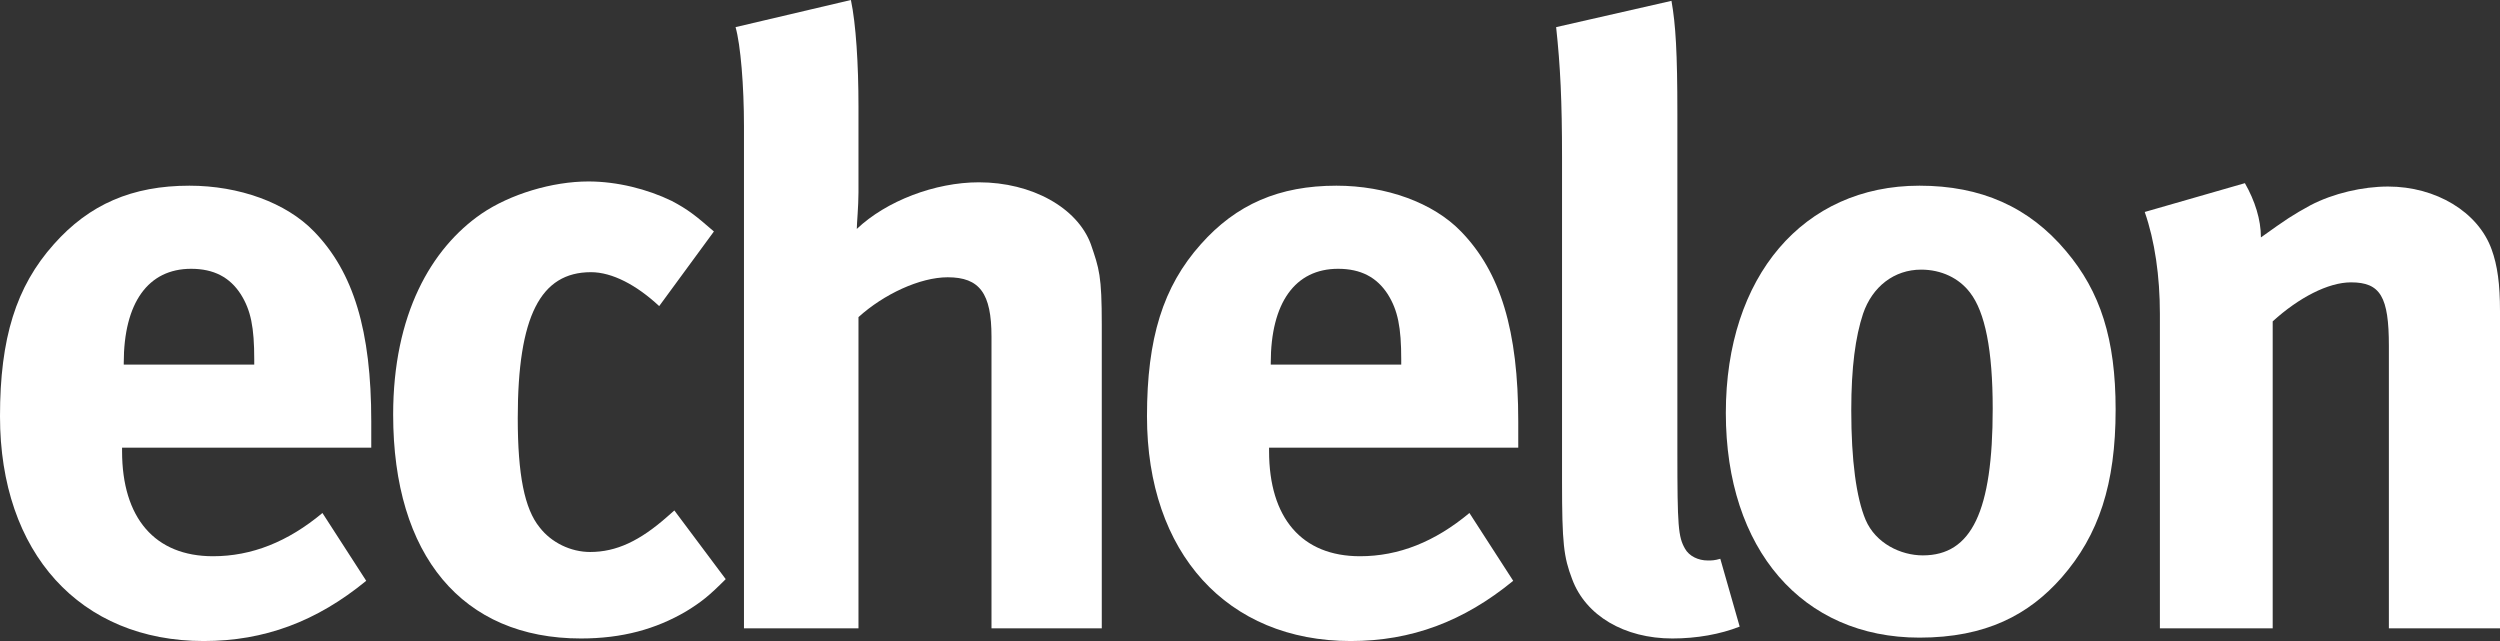 <svg width="156" height="40" viewBox="0 0 156 40" fill="none" xmlns="http://www.w3.org/2000/svg">
<rect x="0" y="0" width="156" height="40" fill="#333333" stroke="none"/>
<path d="M13.291 34.709C15.707 34.709 17.966 33.809 20.12 32.011L22.852 36.243C19.753 38.783 16.495 40 12.713 40C4.991 40 0 34.497 0 25.979C0 21.111 0.998 17.884 3.362 15.238C5.569 12.751 8.248 11.587 11.82 11.587C14.919 11.587 17.861 12.646 19.595 14.444C22.064 16.984 23.167 20.635 23.167 26.296C23.167 26.878 23.167 27.09 23.167 27.936H7.617V28.148C7.617 32.328 9.666 34.709 13.291 34.709ZM7.722 22.645V22.751H15.865V22.434C15.865 20.423 15.655 19.365 15.024 18.36C14.341 17.302 13.343 16.773 11.925 16.773C9.246 16.773 7.722 18.889 7.722 22.645Z" fill="white"/>
<path d="M41.921 12.54C42.92 13.069 43.392 13.439 44.548 14.444L41.133 19.101C39.715 17.778 38.192 16.984 36.878 16.984C33.726 16.984 32.308 19.735 32.308 26.085C32.308 29.63 32.728 31.746 33.674 32.91C34.409 33.862 35.617 34.444 36.826 34.444C38.454 34.444 39.925 33.757 41.659 32.222L42.079 31.852L45.284 36.138C44.233 37.196 43.76 37.566 42.815 38.148C40.923 39.259 38.822 39.841 36.248 39.841C28.841 39.841 24.533 34.656 24.533 25.873C24.533 19.63 26.897 15.503 30.049 13.333C31.835 12.116 34.462 11.323 36.721 11.323C38.507 11.323 40.398 11.799 41.921 12.54Z" fill="white"/>
<path d="M46.424 7.884C46.424 5.344 46.214 2.804 45.899 1.693L53.096 0C53.411 1.481 53.569 4.021 53.569 6.614V12.011C53.569 12.857 53.464 13.968 53.464 14.286C55.302 12.54 58.349 11.376 61.081 11.376C64.39 11.376 67.227 12.963 68.068 15.238C68.593 16.773 68.751 17.196 68.751 20.265V39.206H61.869V21.005C61.869 18.307 61.133 17.302 59.137 17.302C57.404 17.302 55.145 18.36 53.569 19.788V39.206H46.424V7.884Z" fill="white"/>
<path d="M84.863 34.709C87.28 34.709 89.539 33.809 91.692 32.011L94.424 36.243C91.325 38.783 88.068 40 84.285 40C76.563 40 71.572 34.497 71.572 25.979C71.572 21.111 72.57 17.884 74.934 15.238C77.141 12.751 79.82 11.587 83.392 11.587C86.492 11.587 89.434 12.646 91.167 14.444C93.636 16.984 94.739 20.635 94.739 26.296C94.739 26.878 94.739 27.09 94.739 27.936H79.19V28.148C79.19 32.328 81.238 34.709 84.863 34.709ZM79.295 22.645V22.751H87.437V22.434C87.437 20.423 87.227 19.365 86.597 18.36C85.914 17.302 84.916 16.773 83.497 16.773C80.818 16.773 79.295 18.889 79.295 22.645Z" fill="white"/>
<path d="M97.103 1.693L104.3 0.053C104.563 1.534 104.668 3.28 104.668 7.09V28.201C104.668 32.857 104.721 33.492 105.141 34.233C105.404 34.709 105.981 34.974 106.559 34.974C106.822 34.974 106.98 34.974 107.347 34.868L108.556 39.1C107.347 39.577 105.876 39.841 104.353 39.841C101.359 39.841 98.942 38.413 98.102 36.138C97.576 34.762 97.471 33.915 97.471 30.053V9.841C97.471 6.296 97.366 4.127 97.103 1.693Z" fill="white"/>
<path d="M107.692 25.767C107.692 17.249 112.525 11.587 119.774 11.587C123.609 11.587 126.604 12.91 128.915 15.661C131.069 18.201 132.015 21.164 132.015 25.556C132.015 30.212 130.964 33.386 128.652 36.032C126.604 38.36 123.924 39.788 119.774 39.788C112.472 39.788 107.692 34.286 107.692 25.767ZM122.926 18.254C122.243 17.355 121.14 16.825 119.879 16.825C118.198 16.825 116.832 17.884 116.255 19.577C115.782 21.005 115.519 22.91 115.519 25.608C115.519 28.73 115.834 31.058 116.412 32.434C117.043 33.915 118.619 34.656 119.984 34.656C123.031 34.656 124.345 31.905 124.345 25.503C124.345 21.852 123.872 19.471 122.926 18.254Z" fill="white"/>
<path d="M134.777 19.577C134.777 17.249 134.461 15.027 133.831 13.227L140.082 11.429C140.713 12.54 141.081 13.704 141.081 14.815C142.709 13.651 143.024 13.439 144.18 12.804C145.598 12.063 147.437 11.64 149.013 11.64C152.007 11.64 154.634 13.227 155.475 15.556C155.842 16.561 156 17.725 156 19.418V39.206H149.066V21.587C149.066 18.518 148.54 17.619 146.702 17.619C145.283 17.619 143.445 18.571 141.816 20.053V39.206H134.777V19.577Z" fill="white"/>
</svg>
